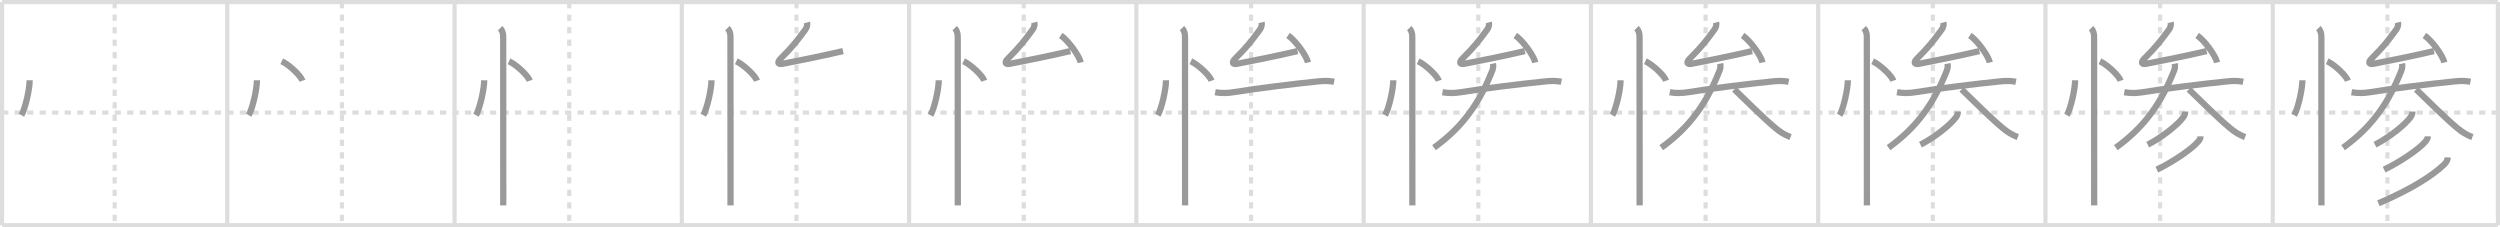 <svg width="1199px" height="109px" viewBox="0 0 1199 109" xmlns="http://www.w3.org/2000/svg" xmlns:xlink="http://www.w3.org/1999/xlink" xml:space="preserve" version="1.1" baseProfile="full">
<line x1="1" y1="1" x2="1198" y2="1" style="stroke:#ddd;stroke-width:2"></line>
<line x1="1" y1="1" x2="1" y2="108" style="stroke:#ddd;stroke-width:2"></line>
<line x1="1" y1="108" x2="1198" y2="108" style="stroke:#ddd;stroke-width:2"></line>
<line x1="1198" y1="1" x2="1198" y2="108" style="stroke:#ddd;stroke-width:2"></line>
<line x1="109" y1="1" x2="109" y2="108" style="stroke:#ddd;stroke-width:2"></line>
<line x1="218" y1="1" x2="218" y2="108" style="stroke:#ddd;stroke-width:2"></line>
<line x1="327" y1="1" x2="327" y2="108" style="stroke:#ddd;stroke-width:2"></line>
<line x1="436" y1="1" x2="436" y2="108" style="stroke:#ddd;stroke-width:2"></line>
<line x1="545" y1="1" x2="545" y2="108" style="stroke:#ddd;stroke-width:2"></line>
<line x1="654" y1="1" x2="654" y2="108" style="stroke:#ddd;stroke-width:2"></line>
<line x1="763" y1="1" x2="763" y2="108" style="stroke:#ddd;stroke-width:2"></line>
<line x1="872" y1="1" x2="872" y2="108" style="stroke:#ddd;stroke-width:2"></line>
<line x1="981" y1="1" x2="981" y2="108" style="stroke:#ddd;stroke-width:2"></line>
<line x1="1090" y1="1" x2="1090" y2="108" style="stroke:#ddd;stroke-width:2"></line>
<line x1="1" y1="54" x2="1198" y2="54" style="stroke:#ddd;stroke-width:2;stroke-dasharray:3 3"></line>
<line x1="55" y1="1" x2="55" y2="108" style="stroke:#ddd;stroke-width:2;stroke-dasharray:3 3"></line>
<line x1="164" y1="1" x2="164" y2="108" style="stroke:#ddd;stroke-width:2;stroke-dasharray:3 3"></line>
<line x1="273" y1="1" x2="273" y2="108" style="stroke:#ddd;stroke-width:2;stroke-dasharray:3 3"></line>
<line x1="382" y1="1" x2="382" y2="108" style="stroke:#ddd;stroke-width:2;stroke-dasharray:3 3"></line>
<line x1="491" y1="1" x2="491" y2="108" style="stroke:#ddd;stroke-width:2;stroke-dasharray:3 3"></line>
<line x1="600" y1="1" x2="600" y2="108" style="stroke:#ddd;stroke-width:2;stroke-dasharray:3 3"></line>
<line x1="709" y1="1" x2="709" y2="108" style="stroke:#ddd;stroke-width:2;stroke-dasharray:3 3"></line>
<line x1="818" y1="1" x2="818" y2="108" style="stroke:#ddd;stroke-width:2;stroke-dasharray:3 3"></line>
<line x1="927" y1="1" x2="927" y2="108" style="stroke:#ddd;stroke-width:2;stroke-dasharray:3 3"></line>
<line x1="1036" y1="1" x2="1036" y2="108" style="stroke:#ddd;stroke-width:2;stroke-dasharray:3 3"></line>
<line x1="1145" y1="1" x2="1145" y2="108" style="stroke:#ddd;stroke-width:2;stroke-dasharray:3 3"></line>
<path d="M14.22,38.5c0.03,4.13-2.07,13.54-3.94,16.75" style="fill:none;stroke:#999;stroke-width:3"></path>

<path d="M123.22,38.5c0.03,4.13-2.07,13.54-3.94,16.75" style="fill:none;stroke:#999;stroke-width:3"></path>
<path d="M135.12,29.38c3.51,1.65,9.06,6.78,9.93,9.34" style="fill:none;stroke:#999;stroke-width:3"></path>

<path d="M232.22,38.5c0.03,4.13-2.07,13.54-3.94,16.75" style="fill:none;stroke:#999;stroke-width:3"></path>
<path d="M244.12,29.38c3.51,1.65,9.06,6.78,9.93,9.34" style="fill:none;stroke:#999;stroke-width:3"></path>
<path d="M239.87,13.5c1.06,1.06,1.46,2.5,1.46,4.25c0,6.37,0.02,52.36,0.03,72.75c0,3.62,0,6.41,0,8" style="fill:none;stroke:#999;stroke-width:3"></path>

<path d="M341.22,38.5c0.03,4.13-2.07,13.54-3.94,16.75" style="fill:none;stroke:#999;stroke-width:3"></path>
<path d="M353.12,29.38c3.51,1.65,9.06,6.78,9.93,9.34" style="fill:none;stroke:#999;stroke-width:3"></path>
<path d="M348.87,13.5c1.06,1.06,1.46,2.5,1.46,4.25c0,6.37,0.02,52.36,0.03,72.75c0,3.62,0,6.41,0,8" style="fill:none;stroke:#999;stroke-width:3"></path>
<path d="M387.04,10.75c0.33,1.25-0.16,2.58-0.83,3.49c-3.96,5.39-5.96,8.01-11.88,13.95c-1.57,1.58-1.46,2.89,1.06,2.39c6.74-1.33,17.74-3.45,28.93-6.08" style="fill:none;stroke:#999;stroke-width:3"></path>

<path d="M450.22,38.5c0.03,4.13-2.07,13.54-3.94,16.75" style="fill:none;stroke:#999;stroke-width:3"></path>
<path d="M462.12,29.38c3.51,1.65,9.06,6.78,9.93,9.34" style="fill:none;stroke:#999;stroke-width:3"></path>
<path d="M457.87,13.5c1.06,1.06,1.46,2.5,1.46,4.25c0,6.37,0.02,52.36,0.03,72.75c0,3.62,0,6.41,0,8" style="fill:none;stroke:#999;stroke-width:3"></path>
<path d="M496.04,10.75c0.33,1.25-0.16,2.58-0.83,3.49c-3.96,5.39-5.96,8.01-11.88,13.95c-1.57,1.58-1.46,2.89,1.06,2.39c6.74-1.33,17.74-3.45,28.93-6.08" style="fill:none;stroke:#999;stroke-width:3"></path>
<path d="M508.75,17c3.38,2.29,8.72,9.41,9.57,12.97" style="fill:none;stroke:#999;stroke-width:3"></path>

<path d="M559.22,38.5c0.03,4.13-2.07,13.54-3.94,16.75" style="fill:none;stroke:#999;stroke-width:3"></path>
<path d="M571.12,29.38c3.51,1.65,9.06,6.78,9.93,9.34" style="fill:none;stroke:#999;stroke-width:3"></path>
<path d="M566.87,13.5c1.06,1.06,1.46,2.5,1.46,4.25c0,6.37,0.02,52.36,0.03,72.75c0,3.62,0,6.41,0,8" style="fill:none;stroke:#999;stroke-width:3"></path>
<path d="M605.04,10.75c0.33,1.25-0.16,2.58-0.83,3.49c-3.96,5.39-5.96,8.01-11.88,13.95c-1.57,1.58-1.46,2.89,1.06,2.39c6.74-1.33,17.74-3.45,28.93-6.08" style="fill:none;stroke:#999;stroke-width:3"></path>
<path d="M617.75,17c3.38,2.29,8.72,9.41,9.57,12.97" style="fill:none;stroke:#999;stroke-width:3"></path>
<path d="M582.8,44.24c3.1,0.52,5.86,0.47,8.95-0.04c11.87-1.95,28.67-3.94,40-5.12c2.63-0.27,5.12-0.45,8.09,0.13" style="fill:none;stroke:#999;stroke-width:3"></path>

<path d="M668.22,38.5c0.03,4.13-2.07,13.54-3.94,16.75" style="fill:none;stroke:#999;stroke-width:3"></path>
<path d="M680.12,29.38c3.51,1.65,9.06,6.78,9.93,9.34" style="fill:none;stroke:#999;stroke-width:3"></path>
<path d="M675.87,13.5c1.06,1.06,1.46,2.5,1.46,4.25c0,6.37,0.02,52.36,0.03,72.75c0,3.62,0,6.41,0,8" style="fill:none;stroke:#999;stroke-width:3"></path>
<path d="M714.04,10.75c0.33,1.25-0.16,2.58-0.83,3.49c-3.96,5.39-5.96,8.01-11.88,13.95c-1.57,1.58-1.46,2.89,1.06,2.39c6.74-1.33,17.74-3.45,28.93-6.08" style="fill:none;stroke:#999;stroke-width:3"></path>
<path d="M726.75,17c3.38,2.29,8.72,9.41,9.57,12.97" style="fill:none;stroke:#999;stroke-width:3"></path>
<path d="M691.8,44.24c3.1,0.52,5.86,0.47,8.95-0.04c11.87-1.95,28.67-3.94,40-5.12c2.63-0.27,5.12-0.45,8.09,0.13" style="fill:none;stroke:#999;stroke-width:3"></path>
<path d="M716.02,30.5c0.23,1.12,0.1,2.27-0.33,3.37c-6.06,15.25-13.81,26.75-27.94,36.96" style="fill:none;stroke:#999;stroke-width:3"></path>

<path d="M777.22,38.5c0.03,4.13-2.07,13.54-3.94,16.75" style="fill:none;stroke:#999;stroke-width:3"></path>
<path d="M789.12,29.38c3.51,1.65,9.06,6.78,9.93,9.34" style="fill:none;stroke:#999;stroke-width:3"></path>
<path d="M784.87,13.5c1.06,1.06,1.46,2.5,1.46,4.25c0,6.37,0.02,52.36,0.03,72.75c0,3.62,0,6.41,0,8" style="fill:none;stroke:#999;stroke-width:3"></path>
<path d="M823.04,10.75c0.33,1.25-0.16,2.58-0.83,3.49c-3.96,5.39-5.96,8.01-11.88,13.95c-1.57,1.58-1.46,2.89,1.06,2.39c6.74-1.33,17.74-3.45,28.93-6.08" style="fill:none;stroke:#999;stroke-width:3"></path>
<path d="M835.75,17c3.38,2.29,8.72,9.41,9.57,12.97" style="fill:none;stroke:#999;stroke-width:3"></path>
<path d="M800.8,44.24c3.1,0.52,5.86,0.47,8.95-0.04c11.87-1.95,28.67-3.94,40-5.12c2.63-0.27,5.12-0.45,8.09,0.13" style="fill:none;stroke:#999;stroke-width:3"></path>
<path d="M825.02,30.5c0.23,1.12,0.1,2.27-0.33,3.37c-6.06,15.25-13.81,26.75-27.94,36.96" style="fill:none;stroke:#999;stroke-width:3"></path>
<path d="M831.77,42.86c4.74,4.47,13.52,13.43,19.86,18.66c2,1.65,4.12,3.1,7.12,4.23" style="fill:none;stroke:#999;stroke-width:3"></path>

<path d="M886.22,38.5c0.03,4.13-2.07,13.54-3.94,16.75" style="fill:none;stroke:#999;stroke-width:3"></path>
<path d="M898.12,29.38c3.51,1.65,9.06,6.78,9.93,9.34" style="fill:none;stroke:#999;stroke-width:3"></path>
<path d="M893.87,13.5c1.06,1.06,1.46,2.5,1.46,4.25c0,6.37,0.02,52.36,0.03,72.75c0,3.62,0,6.41,0,8" style="fill:none;stroke:#999;stroke-width:3"></path>
<path d="M932.04,10.75c0.33,1.25-0.16,2.58-0.83,3.49c-3.96,5.39-5.96,8.01-11.88,13.95c-1.57,1.58-1.46,2.89,1.06,2.39c6.74-1.33,17.74-3.45,28.93-6.08" style="fill:none;stroke:#999;stroke-width:3"></path>
<path d="M944.75,17c3.38,2.29,8.72,9.41,9.57,12.97" style="fill:none;stroke:#999;stroke-width:3"></path>
<path d="M909.8,44.24c3.1,0.52,5.86,0.47,8.95-0.04c11.87-1.95,28.67-3.94,40-5.12c2.63-0.27,5.12-0.45,8.09,0.13" style="fill:none;stroke:#999;stroke-width:3"></path>
<path d="M934.02,30.5c0.23,1.12,0.1,2.27-0.33,3.37c-6.06,15.25-13.81,26.75-27.94,36.96" style="fill:none;stroke:#999;stroke-width:3"></path>
<path d="M940.77,42.86c4.74,4.47,13.52,13.43,19.86,18.66c2,1.65,4.12,3.1,7.12,4.23" style="fill:none;stroke:#999;stroke-width:3"></path>
<path d="M939.0,53.5c0,1-0.27,1.82-0.85,2.64c-2.57,3.65-10.41,9.87-17.1,13.24" style="fill:none;stroke:#999;stroke-width:3"></path>

<path d="M995.22,38.5c0.03,4.13-2.07,13.54-3.94,16.75" style="fill:none;stroke:#999;stroke-width:3"></path>
<path d="M1007.12,29.38c3.51,1.65,9.06,6.78,9.93,9.34" style="fill:none;stroke:#999;stroke-width:3"></path>
<path d="M1002.87,13.5c1.06,1.06,1.46,2.5,1.46,4.25c0,6.37,0.02,52.36,0.03,72.75c0,3.62,0,6.41,0,8" style="fill:none;stroke:#999;stroke-width:3"></path>
<path d="M1041.04,10.75c0.33,1.25-0.16,2.58-0.83,3.49c-3.96,5.39-5.96,8.01-11.88,13.95c-1.57,1.58-1.46,2.89,1.06,2.39c6.74-1.33,17.74-3.45,28.93-6.08" style="fill:none;stroke:#999;stroke-width:3"></path>
<path d="M1053.75,17c3.38,2.29,8.72,9.41,9.57,12.97" style="fill:none;stroke:#999;stroke-width:3"></path>
<path d="M1018.8,44.24c3.1,0.52,5.86,0.47,8.95-0.04c11.87-1.95,28.67-3.94,40-5.12c2.63-0.27,5.12-0.45,8.09,0.13" style="fill:none;stroke:#999;stroke-width:3"></path>
<path d="M1043.02,30.5c0.23,1.12,0.1,2.27-0.33,3.37c-6.06,15.25-13.81,26.75-27.94,36.96" style="fill:none;stroke:#999;stroke-width:3"></path>
<path d="M1049.77,42.86c4.74,4.47,13.52,13.43,19.86,18.66c2,1.65,4.12,3.1,7.12,4.23" style="fill:none;stroke:#999;stroke-width:3"></path>
<path d="M1048.0,53.5c0,1-0.27,1.82-0.85,2.64c-2.57,3.65-10.41,9.87-17.1,13.24" style="fill:none;stroke:#999;stroke-width:3"></path>
<path d="M1055.37,65.39c0,0.98-0.52,1.77-1.17,2.54c-3.04,3.62-12.25,9.82-19.78,13.43" style="fill:none;stroke:#999;stroke-width:3"></path>

<path d="M1104.22,38.5c0.03,4.13-2.07,13.54-3.94,16.75" style="fill:none;stroke:#999;stroke-width:3"></path>
<path d="M1116.12,29.38c3.51,1.65,9.06,6.78,9.93,9.34" style="fill:none;stroke:#999;stroke-width:3"></path>
<path d="M1111.87,13.5c1.06,1.06,1.46,2.5,1.46,4.25c0,6.37,0.02,52.36,0.03,72.75c0,3.62,0,6.41,0,8" style="fill:none;stroke:#999;stroke-width:3"></path>
<path d="M1150.04,10.75c0.33,1.25-0.16,2.58-0.83,3.49c-3.96,5.39-5.96,8.01-11.88,13.95c-1.57,1.58-1.46,2.89,1.06,2.39c6.74-1.33,17.74-3.45,28.93-6.08" style="fill:none;stroke:#999;stroke-width:3"></path>
<path d="M1162.75,17c3.38,2.29,8.72,9.41,9.57,12.97" style="fill:none;stroke:#999;stroke-width:3"></path>
<path d="M1127.8,44.24c3.1,0.52,5.86,0.47,8.95-0.04c11.87-1.95,28.67-3.94,40-5.12c2.63-0.27,5.12-0.45,8.09,0.13" style="fill:none;stroke:#999;stroke-width:3"></path>
<path d="M1152.02,30.5c0.23,1.12,0.1,2.27-0.33,3.37c-6.06,15.25-13.81,26.75-27.94,36.96" style="fill:none;stroke:#999;stroke-width:3"></path>
<path d="M1158.77,42.86c4.74,4.47,13.52,13.43,19.86,18.66c2,1.65,4.12,3.1,7.12,4.23" style="fill:none;stroke:#999;stroke-width:3"></path>
<path d="M1157.0,53.5c0,1-0.27,1.82-0.85,2.64c-2.57,3.65-10.41,9.87-17.1,13.24" style="fill:none;stroke:#999;stroke-width:3"></path>
<path d="M1164.37,65.39c0,0.98-0.52,1.77-1.17,2.54c-3.04,3.62-12.25,9.82-19.78,13.43" style="fill:none;stroke:#999;stroke-width:3"></path>
<path d="M1173.92,75.5c-0.05,1.37-0.71,2.42-1.69,3.36c-5.08,4.91-14.86,11.51-31.54,18.63" style="fill:none;stroke:#999;stroke-width:3"></path>

</svg>